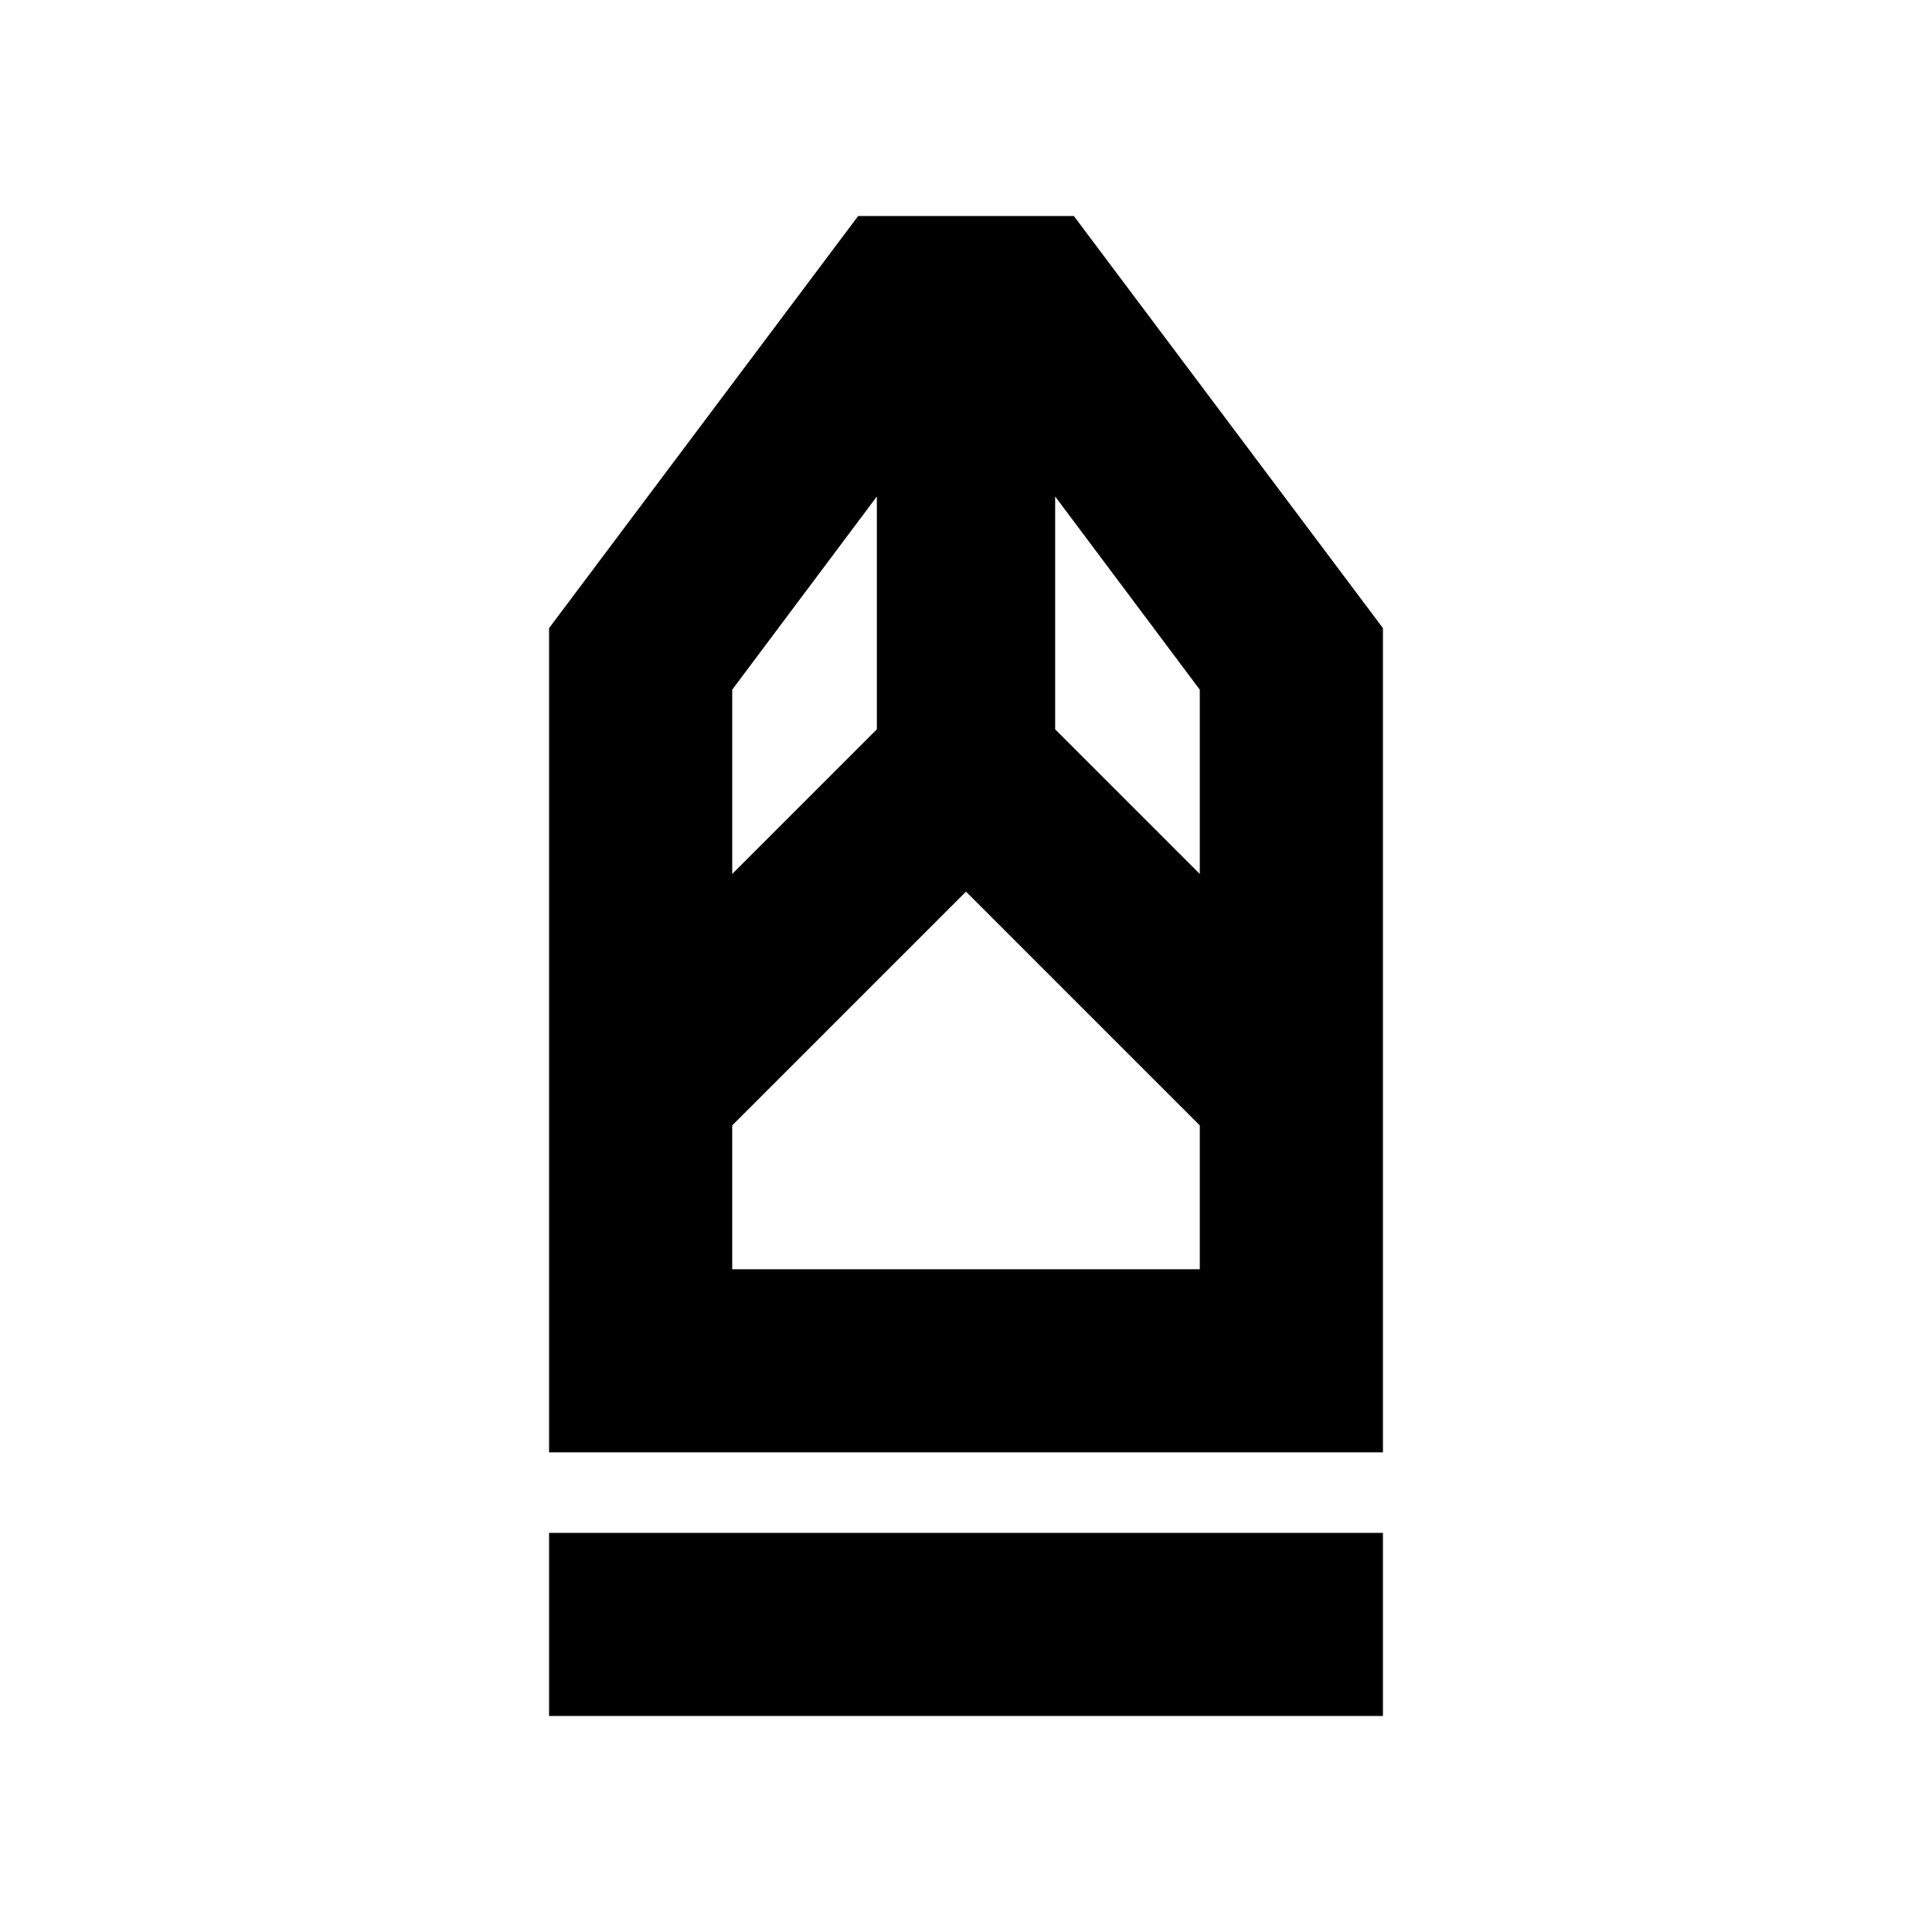 <svg xmlns="http://www.w3.org/2000/svg" height="24" viewBox="0 -960 960 960" width="24"><path d="M272.83-107.33v-91h414.34v91H272.83Zm0-131v-409.56l153.58-204.78h107.18l153.58 204.78v409.56H272.83Zm91-91h232.34v-71.45L480-516.96 363.83-400.78v71.45Zm0-196.41 71.87-71.87V-713.3l-71.87 96v91.56Zm232.34 0v-91.56l-71.87-96v115.69l71.87 71.87Zm0 196.41H363.83h232.34Z"/></svg>